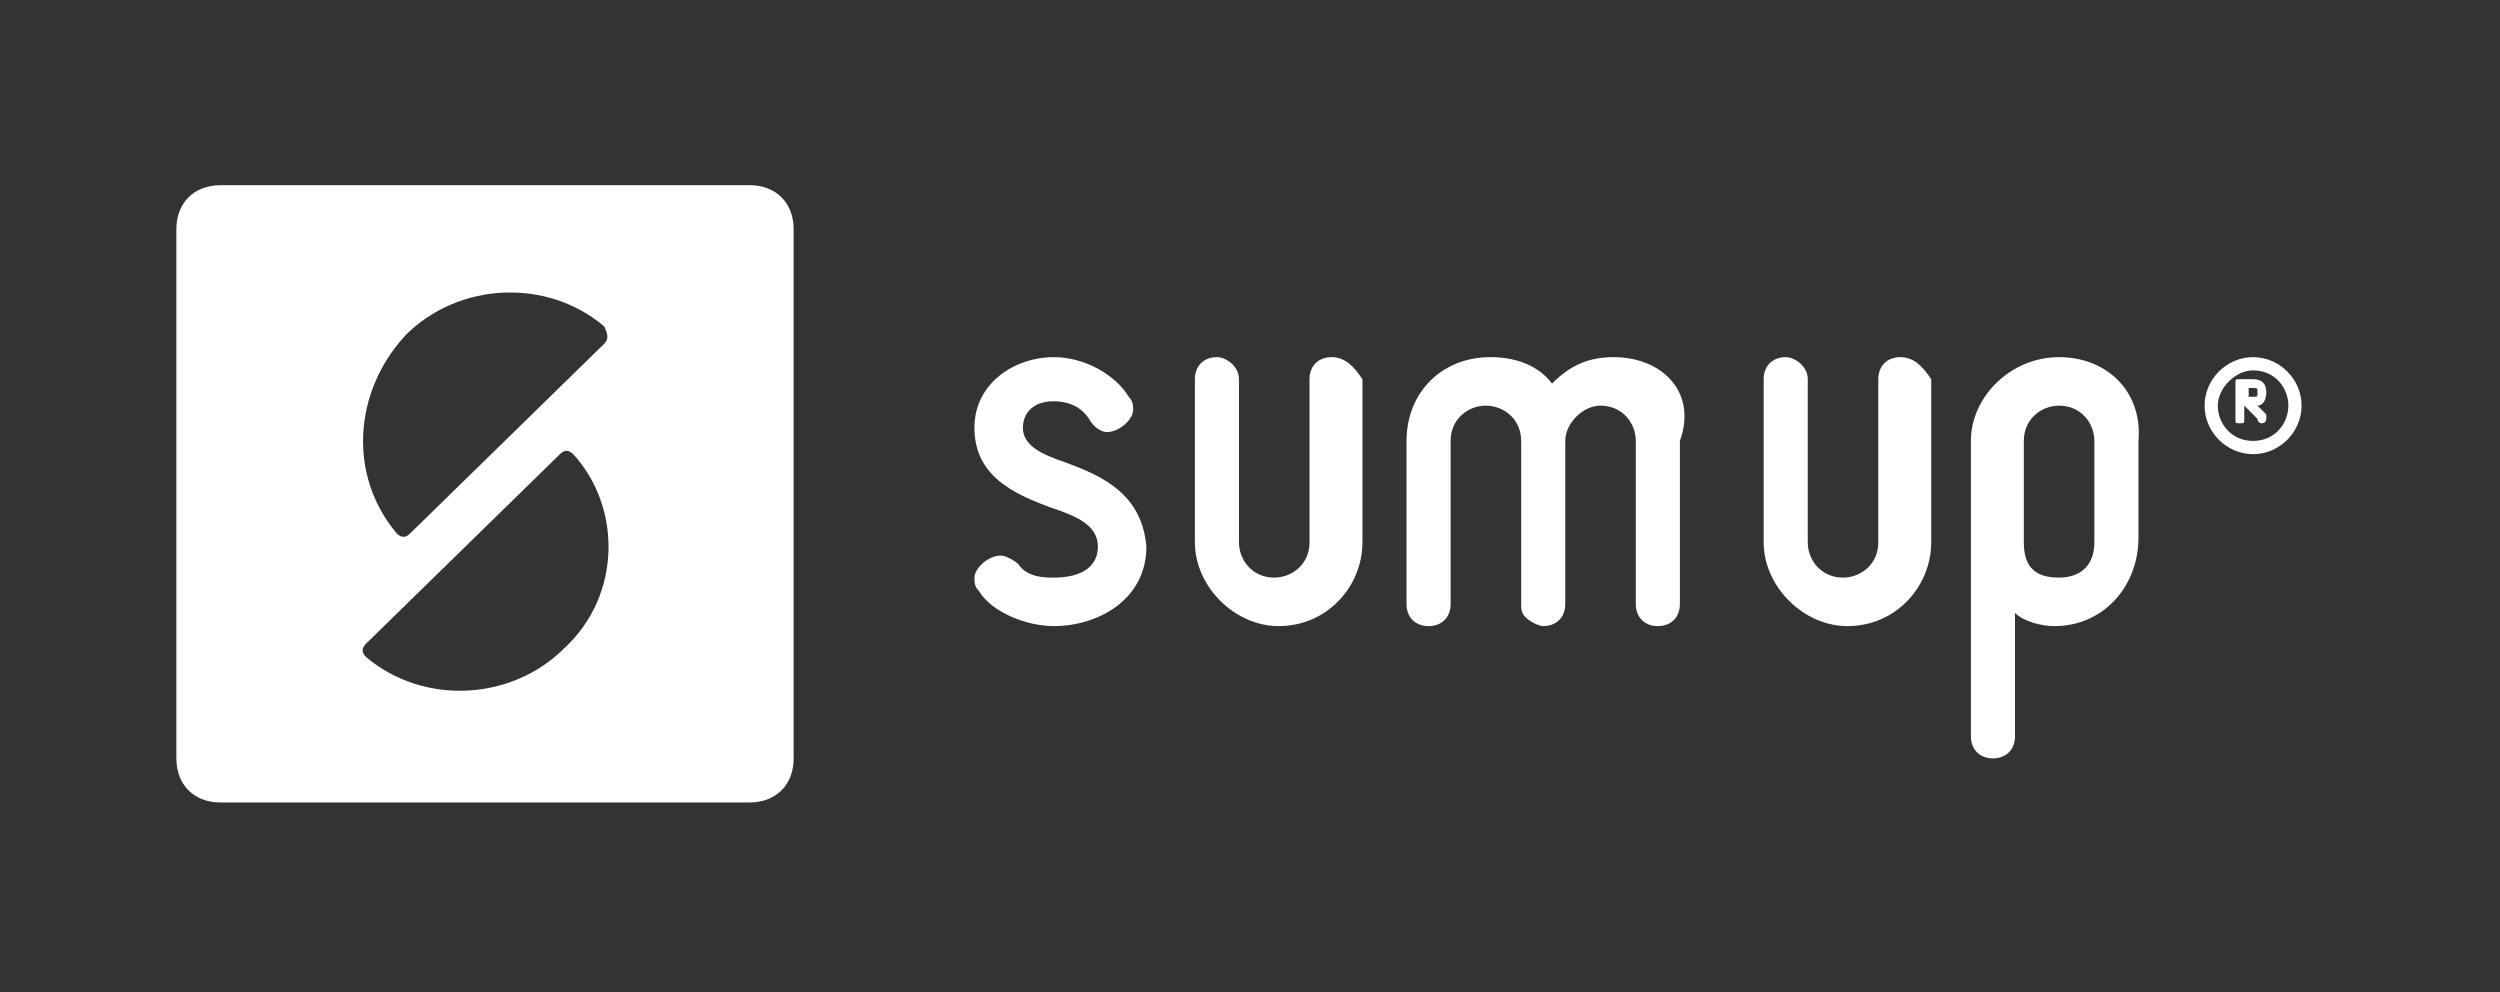 <?xml version="1.0" encoding="utf-8"?>
<!-- Generator: Adobe Illustrator 23.0.3, SVG Export Plug-In . SVG Version: 6.00 Build 0)  -->
<svg version="1.1" xmlns="http://www.w3.org/2000/svg" xmlns:xlink="http://www.w3.org/1999/xlink" x="0px" y="0px"
	 viewBox="0 0 56.7 22.5" style="enable-background:new 0 0 56.7 22.5;" xml:space="preserve">
<rect x="0" y="0" width="56.7" height="22.5" fill="#333333" stroke="none"/>
<style type="text/css">
	.st0{fill:#FFFFFF;}
	.st1{fill:none;}
</style>
<g id="Diecut_切線__x28_not_for_print_x29_">
</g>
<g id="Print">
	<g>
		<g>
			<g>
				<g>
					<path class="st0" d="M36.6,8.1L36.6,8.1c-0.6,0-1,0.2-1.4,0.6c-0.3-0.4-0.8-0.6-1.4-0.6h0c-1.1,0-1.9,0.8-1.9,1.9v3.7h0
						c0,0.3,0.2,0.5,0.5,0.5c0.3,0,0.5-0.2,0.5-0.5h0V10c0-0.5,0.4-0.8,0.8-0.8h0c0.4,0,0.8,0.3,0.8,0.8c0,0,0,0,0,0v3.7h0
						c0,0.1,0,0.2,0.1,0.3c0.1,0.1,0.3,0.2,0.4,0.2c0.3,0,0.5-0.2,0.5-0.5h0V10c0,0,0,0,0,0c0-0.4,0.4-0.8,0.8-0.8h0
						c0.5,0,0.8,0.4,0.8,0.8v3.7c0,0,0,0,0,0c0,0,0,0,0,0v0h0c0,0.3,0.2,0.5,0.5,0.5c0.3,0,0.5-0.2,0.5-0.5h0V10
						C38.5,8.9,37.7,8.1,36.6,8.1z"/>
					<path class="st0" d="M30.2,8.1c-0.3,0-0.5,0.2-0.5,0.5h0v3.7c0,0.5-0.4,0.8-0.8,0.8h0c-0.5,0-0.8-0.4-0.8-0.8V8.6c0,0,0,0,0,0
						l0,0v0h0c0-0.3-0.3-0.5-0.5-0.5c-0.3,0-0.5,0.2-0.5,0.5h0v3.7c0,1,0.9,1.9,1.9,1.9h0c1.1,0,1.9-0.9,1.9-1.9V8.6h0
						C30.7,8.3,30.5,8.1,30.2,8.1z"/>
					<path class="st0" d="M43.1,8.1c-0.3,0-0.5,0.2-0.5,0.5h0v3.7c0,0.5-0.4,0.8-0.8,0.8h0c-0.5,0-0.8-0.4-0.8-0.8V8.6c0,0,0,0,0,0
						l0,0v0h0c0-0.3-0.3-0.5-0.5-0.5c-0.3,0-0.5,0.2-0.5,0.5h0v3.7c0,1,0.9,1.9,1.9,1.9h0c1.1,0,1.9-0.9,1.9-1.9V8.6h0
						C43.6,8.3,43.4,8.1,43.1,8.1z"/>
					<path class="st0" d="M46.7,8.1L46.7,8.1c-1.1,0-2,0.9-2,1.9v2.2c0,0.1,0,0.1,0,0.2v4.3c0,0.3,0.2,0.5,0.5,0.5
						c0.3,0,0.5-0.2,0.5-0.5v-2.8c0.2,0.2,0.6,0.3,0.9,0.3h0c1.1,0,1.9-0.9,1.9-2V10C48.6,8.9,47.8,8.1,46.7,8.1z M47.5,12.3
						c0,0.6-0.4,0.8-0.8,0.8h0c-0.5,0-0.8-0.2-0.8-0.8V10c0-0.5,0.4-0.8,0.8-0.8h0c0.5,0,0.8,0.4,0.8,0.8V12.3z"/>
					<path class="st0" d="M24.2,10.5c-0.6-0.2-1-0.4-1-0.8c0-0.3,0.2-0.6,0.7-0.6c0.3,0,0.6,0.1,0.8,0.4c0.1,0.2,0.3,0.3,0.4,0.3
						c0.3,0,0.6-0.3,0.6-0.5c0-0.1,0-0.2-0.1-0.3c-0.3-0.5-1-0.9-1.7-0.9c-0.9,0-1.8,0.6-1.8,1.6c0,1.1,0.9,1.5,1.7,1.8
						c0.6,0.2,1.1,0.4,1.1,0.9c0,0.4-0.3,0.7-1,0.7c-0.2,0-0.6,0-0.8-0.3c-0.1-0.1-0.3-0.2-0.4-0.2c-0.3,0-0.6,0.3-0.6,0.5
						c0,0.1,0,0.2,0.1,0.3c0.3,0.5,1.1,0.8,1.7,0.8c1,0,2.1-0.6,2.1-1.8C25.9,11.2,25,10.8,24.2,10.5z"/>
					<path class="st0" d="M17,4.2H5c-0.6,0-1,0.4-1,1v12c0,0.6,0.4,1,1,1h12c0.6,0,1-0.4,1-1v-12C18,4.6,17.6,4.2,17,4.2z
						 M12.8,14.7c-1.2,1.2-3.2,1.3-4.5,0.2c0,0,0,0,0,0c-0.1-0.1-0.1-0.2,0-0.3l4.4-4.3c0.1-0.1,0.2-0.1,0.3,0
						C14.1,11.5,14.1,13.5,12.8,14.7z M13.7,7.8l-4.4,4.3v0c-0.1,0.1-0.2,0.1-0.3,0h0C7.9,10.8,8,8.9,9.2,7.6
						c1.2-1.2,3.2-1.3,4.5-0.2c0,0,0,0,0,0C13.8,7.6,13.8,7.7,13.7,7.8z"/>
					<g>
						<g>
							<path class="st0" d="M51.1,8.1c-0.6,0-1.1,0.5-1.1,1.1c0,0.6,0.5,1.1,1.1,1.1c0.6,0,1.1-0.5,1.1-1.1
								C52.2,8.6,51.7,8.1,51.1,8.1z M51.1,10c-0.5,0-0.8-0.4-0.8-0.8c0-0.4,0.4-0.8,0.8-0.8c0.5,0,0.8,0.4,0.8,0.8
								C51.9,9.6,51.6,10,51.1,10z"/>
						</g>
						<path class="st0" d="M51.2,9.2c0.1,0,0.2-0.1,0.2-0.3c0-0.2-0.1-0.3-0.3-0.3h-0.3c-0.1,0-0.1,0-0.1,0.1v0.8
							c0,0.1,0,0.1,0.1,0.1c0.1,0,0.1,0,0.1-0.1V9.2h0l0.3,0.3c0,0,0,0.1,0.1,0.1c0.1,0,0.1-0.1,0.1-0.1c0,0,0-0.1,0-0.1L51.2,9.2z
							 M51.1,9H51V8.8h0.1c0.1,0,0.1,0,0.1,0.1C51.2,9,51.2,9,51.1,9z"/>
					</g>
				</g>
			</g>
		</g>
		<rect class="st1" width="56.7" height="22.5"/>
	</g>
</g>
</svg>
